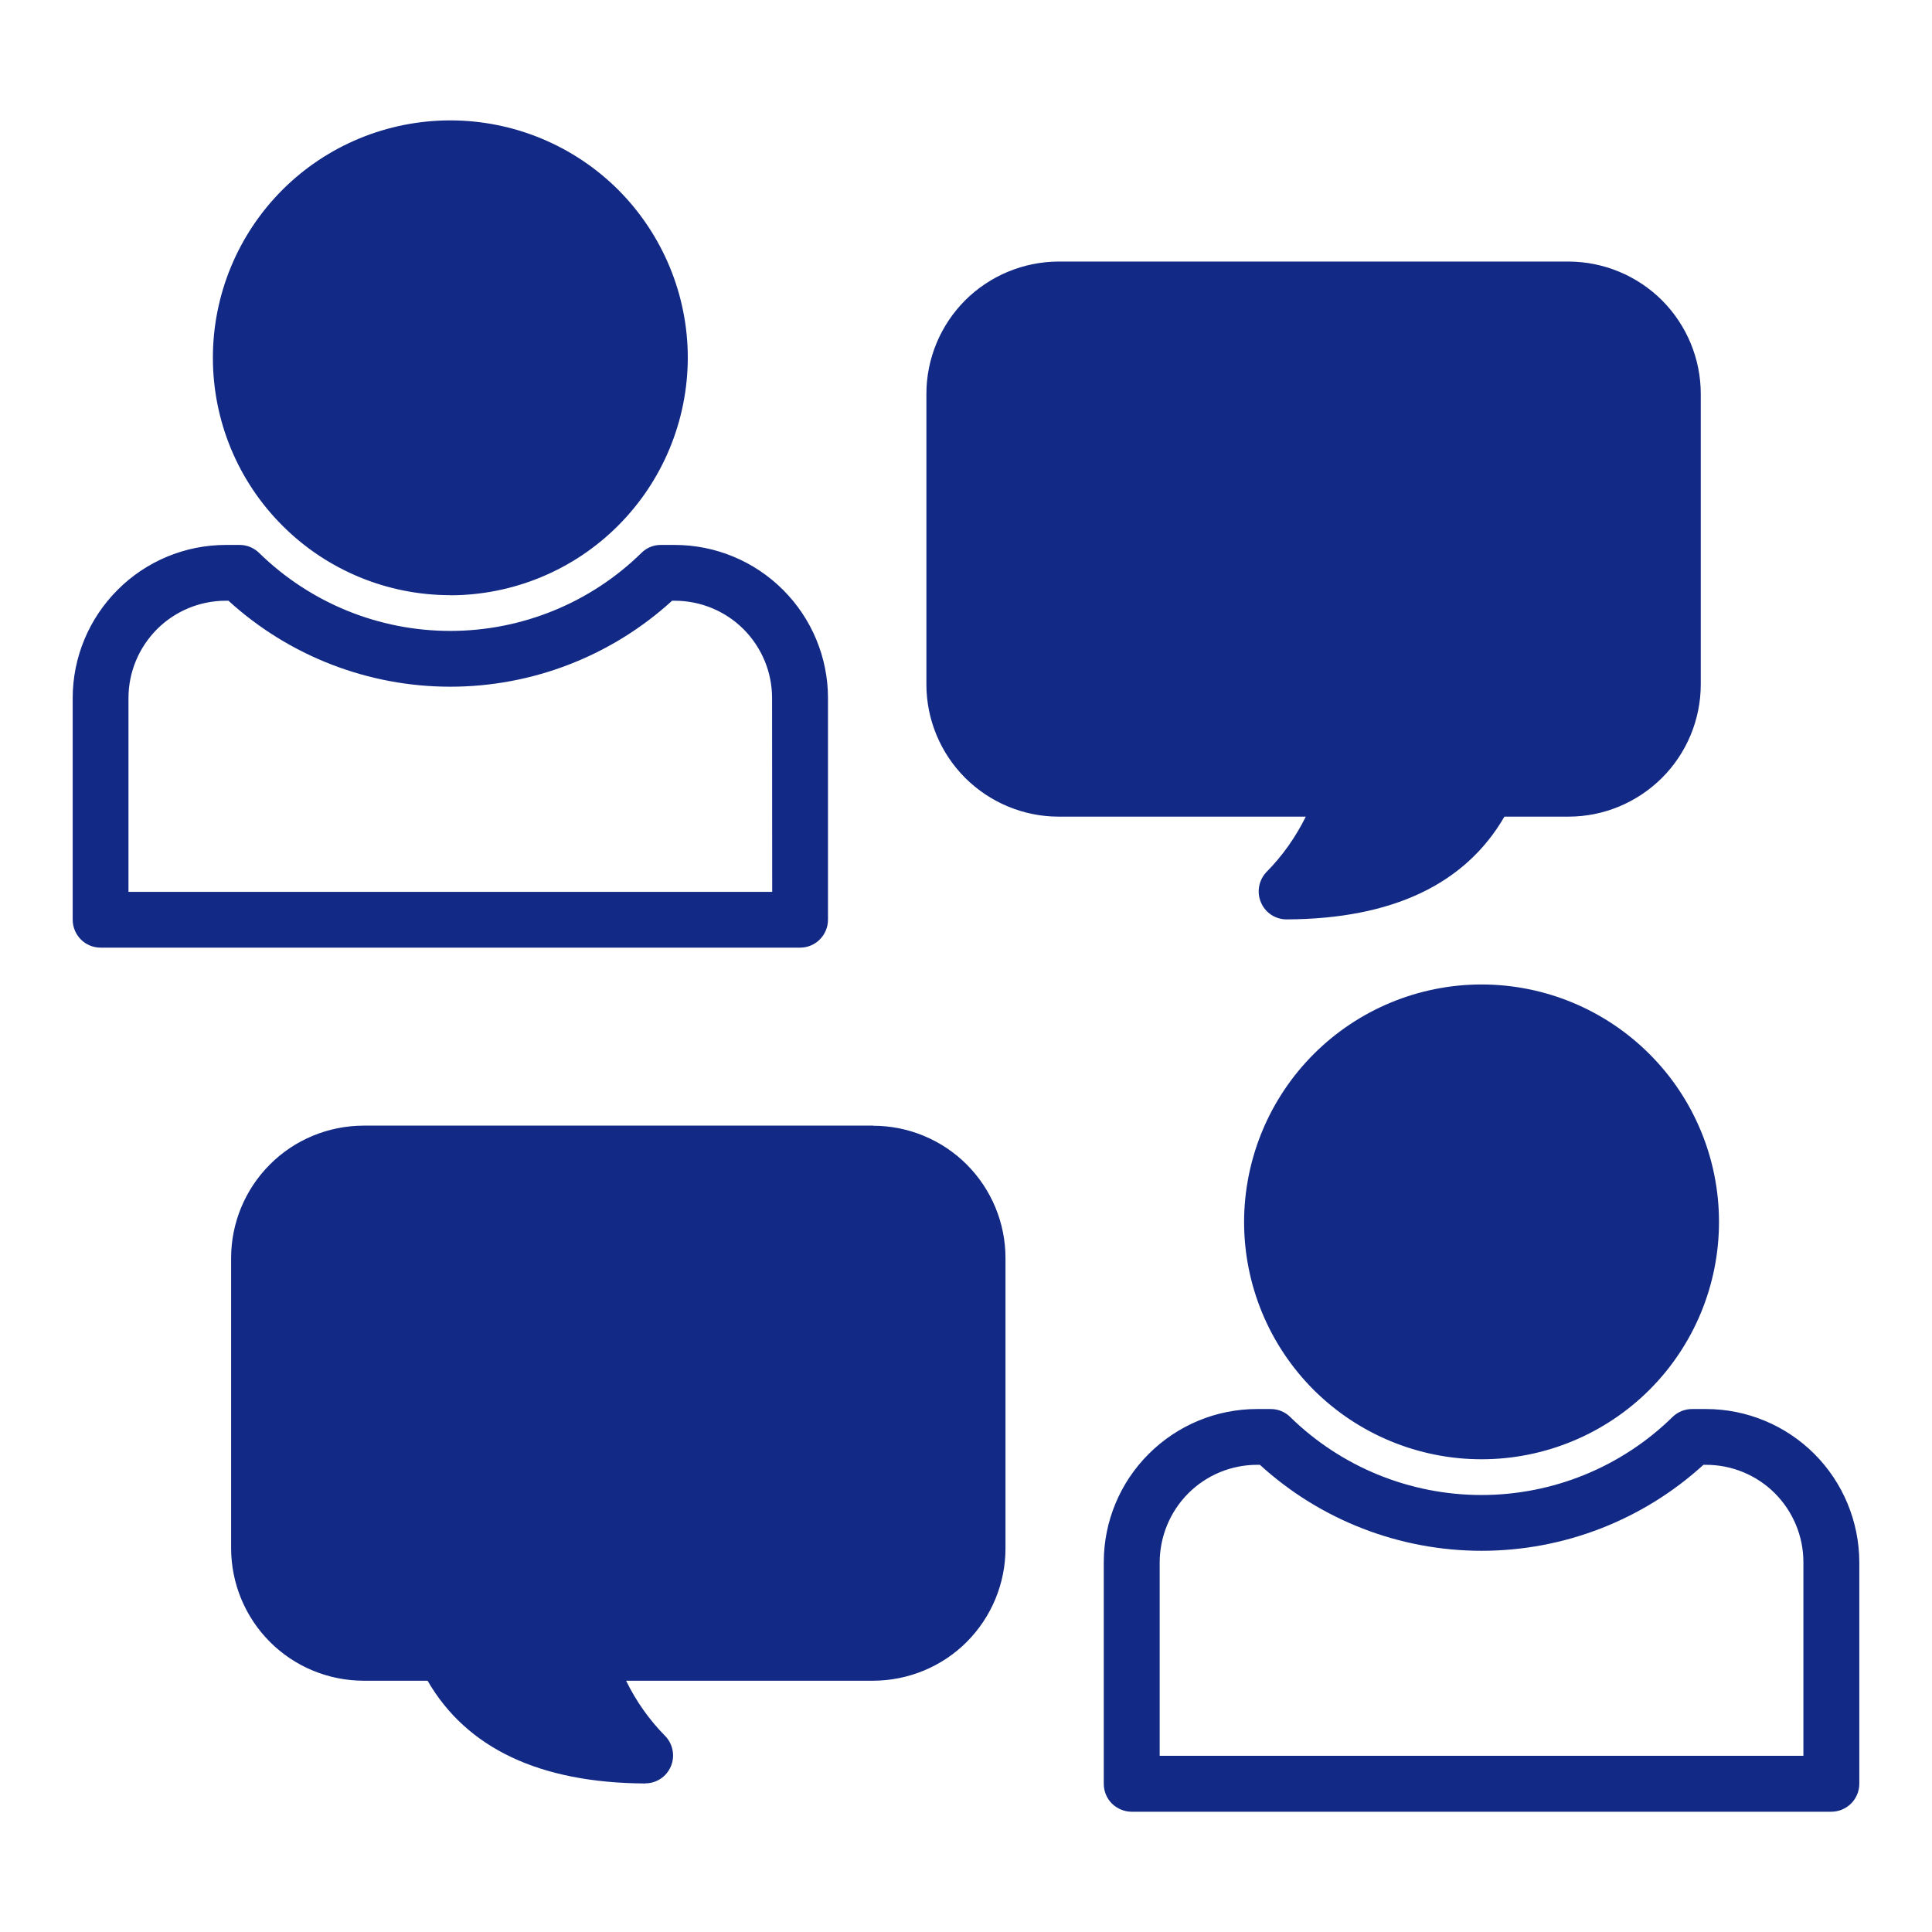  <svg
              width="16"
              height="16"
              viewBox="0 0 16 16"
              fill="none"
              xmlns="http://www.w3.org/2000/svg"
							aria-hidden="true"
            >
              <path
                fillRule="evenodd"
                clipRule="evenodd"
                d="M14.935 14.541H9.604V12.937C9.605 12.724 9.69 12.518 9.841 12.367C9.992 12.216 10.197 12.131 10.411 12.131H10.434C10.935 12.589 11.591 12.843 12.27 12.843C12.95 12.843 13.605 12.589 14.107 12.131H14.129C14.343 12.131 14.548 12.216 14.699 12.367C14.85 12.519 14.935 12.724 14.935 12.937V14.541H14.935ZM14.129 11.669H14.013C13.953 11.669 13.895 11.692 13.851 11.735C13.429 12.149 12.861 12.381 12.269 12.381C11.677 12.381 11.108 12.149 10.685 11.735C10.642 11.692 10.584 11.669 10.524 11.669H10.409C10.073 11.669 9.751 11.803 9.513 12.041C9.275 12.278 9.141 12.601 9.141 12.937V14.773C9.141 14.834 9.165 14.893 9.208 14.936C9.252 14.979 9.311 15.004 9.372 15.004H15.166C15.228 15.004 15.287 14.979 15.33 14.936C15.373 14.893 15.398 14.834 15.398 14.773V12.937C15.397 12.601 15.263 12.278 15.026 12.041C14.788 11.803 14.465 11.669 14.129 11.669H14.129ZM12.27 11.623C11.871 11.623 11.488 11.465 11.206 11.182C10.924 10.9 10.765 10.518 10.766 10.119C10.766 9.72 10.924 9.337 11.206 9.055C11.488 8.773 11.871 8.615 12.27 8.615C12.669 8.615 13.051 8.773 13.333 9.055C13.615 9.338 13.774 9.72 13.774 10.119C13.773 10.518 13.615 10.9 13.333 11.182C13.051 11.464 12.668 11.623 12.27 11.623L12.27 11.623ZM12.27 8.153C12.791 8.153 13.291 8.36 13.66 8.729C14.029 9.097 14.236 9.598 14.236 10.119C14.236 10.641 14.029 11.141 13.66 11.51C13.291 11.878 12.791 12.085 12.27 12.085C11.748 12.085 11.248 11.878 10.879 11.51C10.51 11.141 10.303 10.641 10.303 10.119C10.304 9.598 10.511 9.098 10.88 8.729C11.248 8.361 11.748 8.153 12.27 8.153ZM3.542 11.819C3.462 11.819 3.39 11.771 3.36 11.697C3.329 11.623 3.346 11.539 3.402 11.482C3.459 11.426 3.543 11.409 3.617 11.439C3.691 11.47 3.739 11.542 3.739 11.622C3.739 11.73 3.651 11.818 3.542 11.819L3.542 11.819ZM3.542 10.962C3.275 10.962 3.035 11.123 2.932 11.369C2.83 11.615 2.886 11.899 3.075 12.088C3.264 12.277 3.547 12.333 3.794 12.231C4.04 12.129 4.201 11.889 4.201 11.622C4.2 11.258 3.906 10.963 3.542 10.962L3.542 10.962ZM5.121 11.819C5.041 11.819 4.969 11.771 4.939 11.697C4.908 11.623 4.925 11.538 4.981 11.482C5.038 11.426 5.123 11.409 5.196 11.439C5.27 11.47 5.318 11.542 5.318 11.622C5.318 11.73 5.23 11.819 5.121 11.819L5.121 11.819ZM5.121 10.962C4.854 10.962 4.614 11.123 4.511 11.369C4.409 11.616 4.466 11.899 4.654 12.088C4.843 12.277 5.127 12.333 5.373 12.231C5.62 12.129 5.78 11.888 5.78 11.622C5.78 11.258 5.485 10.963 5.121 10.962L5.121 10.962ZM6.7 11.819C6.62 11.819 6.548 11.771 6.518 11.697C6.487 11.623 6.504 11.538 6.56 11.482C6.617 11.426 6.702 11.409 6.775 11.439C6.849 11.47 6.897 11.542 6.897 11.622C6.897 11.73 6.808 11.819 6.7 11.819L6.7 11.819ZM6.7 10.962C6.433 10.962 6.192 11.123 6.09 11.369C5.988 11.616 6.045 11.899 6.233 12.088C6.422 12.277 6.706 12.333 6.952 12.231C7.198 12.129 7.359 11.888 7.359 11.622C7.359 11.258 7.064 10.963 6.7 10.962L6.7 10.962ZM7.865 12.825V10.418C7.864 10.069 7.581 9.786 7.232 9.785H3.01C2.66 9.786 2.377 10.069 2.377 10.418V12.824C2.377 13.174 2.66 13.457 3.01 13.457H3.681C3.771 13.457 3.852 13.509 3.89 13.591C4.06 13.954 4.374 14.177 4.845 14.265H4.845C4.747 14.1 4.679 13.92 4.642 13.732C4.629 13.664 4.647 13.594 4.691 13.541C4.735 13.488 4.8 13.457 4.868 13.457H7.232C7.581 13.457 7.864 13.174 7.865 12.824L7.865 12.825ZM7.232 9.322H3.01C2.719 9.323 2.44 9.438 2.235 9.644C2.03 9.849 1.914 10.128 1.914 10.418V12.824C1.915 13.114 2.03 13.392 2.236 13.598C2.441 13.803 2.719 13.918 3.01 13.919H3.541C3.865 14.479 4.47 14.765 5.343 14.77H5.344L5.344 14.769C5.436 14.769 5.519 14.714 5.555 14.63C5.592 14.545 5.574 14.447 5.512 14.38C5.378 14.245 5.268 14.089 5.185 13.919H7.232C7.522 13.918 7.801 13.803 8.006 13.598C8.211 13.392 8.327 13.114 8.327 12.823V10.418C8.327 10.128 8.211 9.849 8.006 9.644C7.801 9.439 7.522 9.323 7.232 9.323L7.232 9.322ZM6.395 7.386H1.064V5.781C1.064 5.567 1.149 5.363 1.3 5.211C1.451 5.06 1.656 4.975 1.87 4.975H1.892C2.394 5.433 3.049 5.687 3.729 5.687C4.409 5.687 5.064 5.433 5.566 4.975H5.588C5.802 4.975 6.007 5.06 6.158 5.211C6.309 5.363 6.394 5.567 6.394 5.781L6.395 7.386ZM6.857 7.617V5.781C6.857 5.445 6.723 5.123 6.485 4.885C6.247 4.647 5.925 4.513 5.588 4.513H5.474H5.474C5.413 4.512 5.355 4.536 5.312 4.579C4.89 4.993 4.321 5.225 3.729 5.225C3.137 5.225 2.569 4.993 2.146 4.579C2.103 4.537 2.046 4.513 1.986 4.513H1.87C1.534 4.513 1.211 4.647 0.974 4.885C0.736 5.123 0.602 5.445 0.602 5.781V7.616C0.602 7.744 0.705 7.848 0.833 7.848H6.626C6.754 7.848 6.857 7.744 6.857 7.616L6.857 7.617ZM3.729 1.459C4.128 1.459 4.511 1.617 4.793 1.899C5.075 2.182 5.234 2.564 5.234 2.963C5.234 3.362 5.075 3.745 4.793 4.027C4.511 4.309 4.128 4.467 3.729 4.467C3.33 4.467 2.948 4.309 2.666 4.027C2.384 3.745 2.225 3.362 2.225 2.963C2.226 2.564 2.384 2.182 2.666 1.9C2.948 1.618 3.331 1.459 3.729 1.459L3.729 1.459ZM3.729 4.929C3.208 4.929 2.707 4.722 2.339 4.353C1.97 3.985 1.763 3.485 1.763 2.963C1.763 2.441 1.97 1.941 2.339 1.572C2.707 1.204 3.208 0.997 3.729 0.997C4.251 0.997 4.751 1.204 5.12 1.572C5.488 1.941 5.696 2.441 5.696 2.963C5.695 3.484 5.488 3.984 5.119 4.353C4.751 4.722 4.251 4.929 3.729 4.93V4.929ZM12.457 4.268C12.537 4.268 12.609 4.316 12.639 4.389C12.67 4.463 12.653 4.548 12.597 4.604C12.54 4.66 12.456 4.677 12.382 4.647C12.308 4.616 12.261 4.544 12.261 4.465C12.261 4.356 12.348 4.268 12.457 4.268L12.457 4.268ZM12.457 5.124C12.724 5.124 12.964 4.963 13.066 4.717C13.168 4.471 13.112 4.187 12.924 3.999C12.735 3.81 12.451 3.754 12.205 3.856C11.959 3.958 11.798 4.198 11.798 4.465C11.798 4.829 12.093 5.124 12.457 5.124L12.457 5.124ZM10.879 4.662C10.8 4.662 10.728 4.614 10.697 4.54C10.666 4.467 10.683 4.382 10.74 4.326C10.796 4.269 10.881 4.252 10.954 4.283C11.028 4.313 11.076 4.385 11.076 4.465C11.076 4.573 10.988 4.661 10.879 4.662L10.879 4.662ZM11.539 4.465V4.465C11.539 4.198 11.378 3.957 11.131 3.855C10.885 3.753 10.601 3.81 10.412 3.998C10.224 4.187 10.168 4.471 10.27 4.717C10.372 4.964 10.613 5.124 10.879 5.124C11.243 5.124 11.538 4.829 11.538 4.465L11.539 4.465ZM9.299 4.662C9.22 4.662 9.148 4.614 9.117 4.54C9.087 4.466 9.104 4.382 9.16 4.325C9.216 4.269 9.301 4.252 9.375 4.283C9.448 4.313 9.496 4.385 9.496 4.465C9.496 4.574 9.408 4.662 9.299 4.662L9.299 4.662ZM9.299 3.805C9.033 3.806 8.792 3.966 8.69 4.213C8.588 4.459 8.645 4.743 8.833 4.931C9.022 5.12 9.306 5.176 9.552 5.074C9.798 4.972 9.959 4.731 9.959 4.465C9.958 4.101 9.663 3.806 9.299 3.805L9.299 3.805ZM8.767 6.301H11.13C11.199 6.301 11.264 6.332 11.308 6.385C11.352 6.438 11.37 6.507 11.357 6.575C11.321 6.763 11.252 6.943 11.155 7.108C11.625 7.02 11.939 6.797 12.109 6.434V6.434C12.147 6.353 12.229 6.301 12.319 6.301H12.99H12.99C13.339 6.3 13.623 6.017 13.623 5.668V3.262C13.623 2.912 13.339 2.629 12.99 2.629H8.767C8.418 2.629 8.135 2.912 8.134 3.262V5.668C8.135 6.017 8.418 6.3 8.767 6.301L8.767 6.301ZM10.487 7.224V7.223C10.424 7.29 10.406 7.389 10.443 7.474C10.479 7.559 10.562 7.614 10.655 7.614H10.656C11.529 7.61 12.134 7.324 12.459 6.763H12.99C13.28 6.763 13.558 6.647 13.764 6.442C13.969 6.237 14.085 5.958 14.085 5.668V3.262C14.085 2.971 13.969 2.693 13.764 2.487C13.558 2.282 13.28 2.167 12.99 2.166H8.767C8.477 2.167 8.199 2.282 7.993 2.487C7.788 2.693 7.672 2.971 7.672 3.262V5.668C7.672 5.958 7.788 6.237 7.993 6.442C8.199 6.647 8.477 6.763 8.767 6.763H10.814C10.73 6.933 10.62 7.089 10.487 7.223L10.487 7.224Z"
                fill="#122A85"
              />
            </svg>